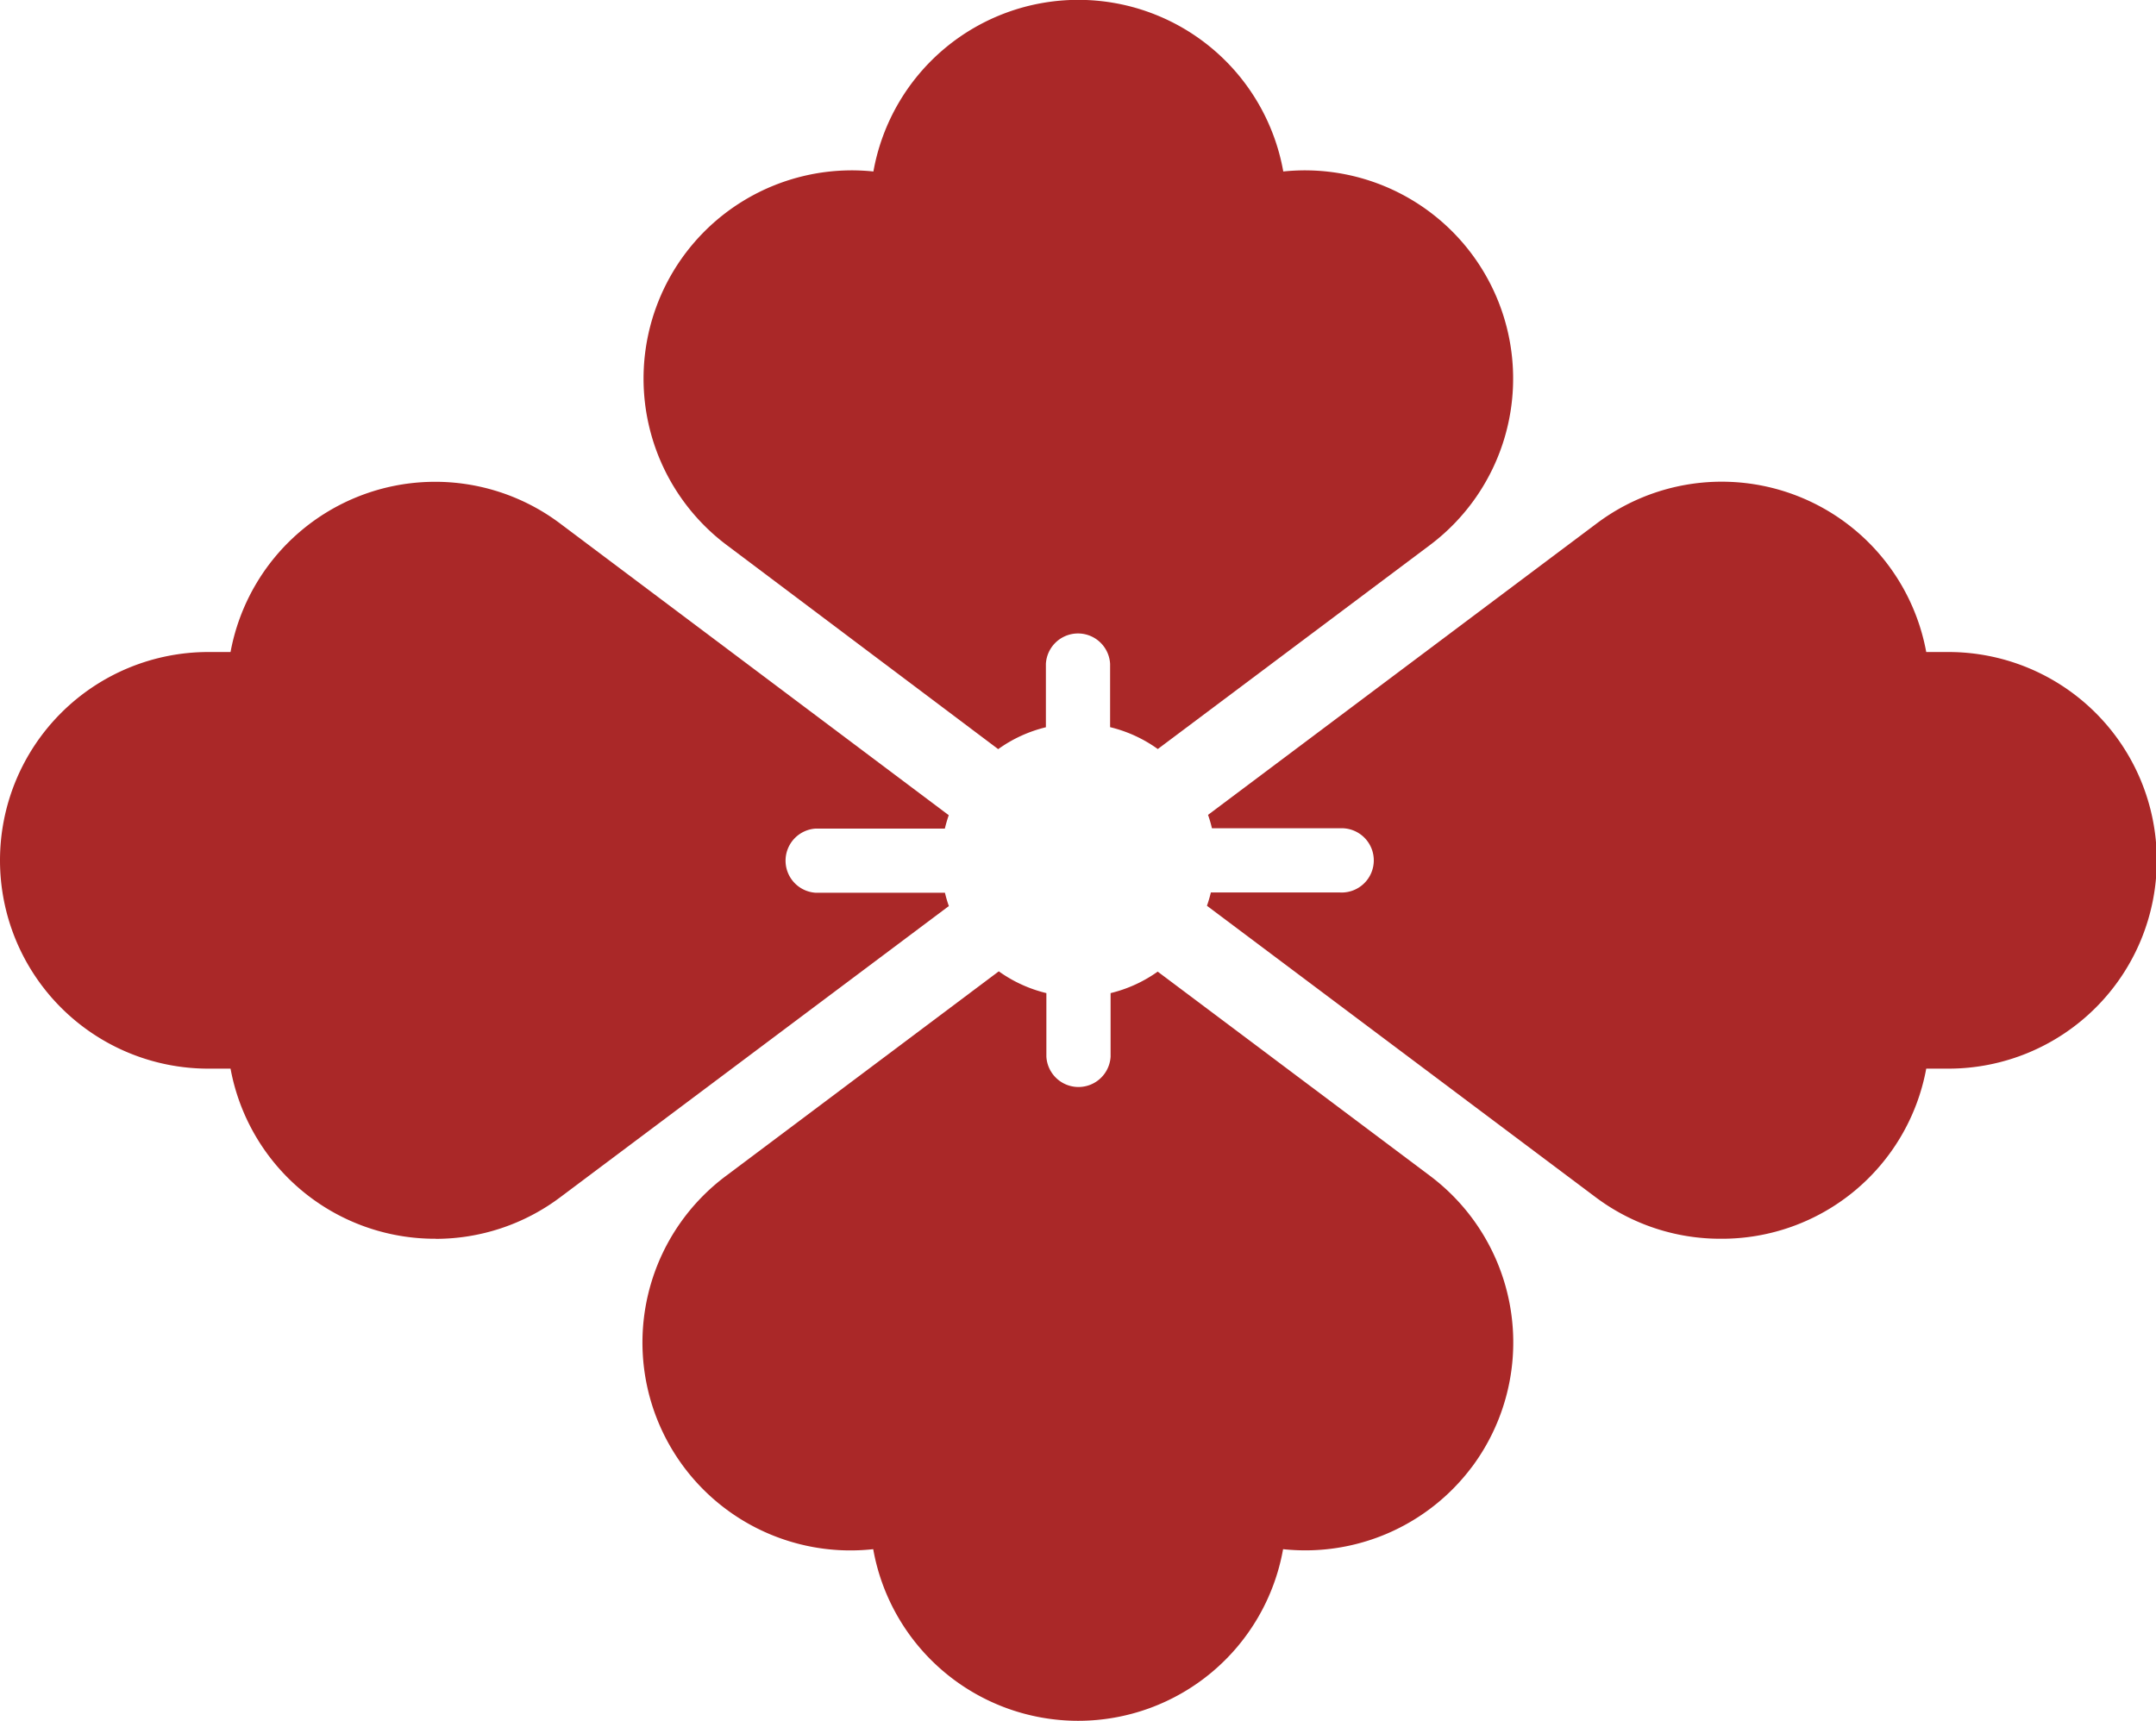 <svg xmlns="http://www.w3.org/2000/svg" width="22.061" height="17.611"><defs><clipPath id="a"><path data-name="長方形 55" fill="#aa2828" d="M0 0h22.061v17.611H0z"/></clipPath></defs><g data-name="グループ 49" clip-path="url(#a)" fill="#aa2828"><path data-name="パス 1051" d="M14.631 5.579a2.131 2.131 0 0 0-1.5-3.824 2.13 2.13 0 0 0-4.194 0 2.131 2.131 0 0 0-1.5 3.824l2.777 2.088a1.4 1.4 0 0 1 .488-.224v-.649a.329.329 0 0 1 .657 0v.648a1.4 1.4 0 0 1 .488.224Z"/><path data-name="パス 1052" d="M17.61 12.678a2.126 2.126 0 0 0 2.1-1.741h.227a2.132 2.132 0 1 0 0-4.264h-.227a2.128 2.128 0 0 0-3.373-1.315L12.361 8.34q.024.067.04.137h1.309a.329.329 0 1 1 0 .657h-1.32a1.382 1.382 0 0 1-.04.136l3.976 2.982a2.124 2.124 0 0 0 1.284.426"/><path data-name="パス 1053" d="M15.058 15.018a2.132 2.132 0 0 0-.427-2.985l-2.785-2.089a1.4 1.4 0 0 1-.482.22v.65a.329.329 0 0 1-.657 0v-.65a1.4 1.4 0 0 1-.487-.223L7.435 12.03a2.128 2.128 0 0 0 1.5 3.825 2.13 2.13 0 0 0 4.194 0 2.13 2.13 0 0 0 1.93-.839"/><path data-name="パス 1054" d="M4.455 12.679a2.123 2.123 0 0 0 1.278-.426l3.976-2.98a1.325 1.325 0 0 1-.04-.136h-1.32a.329.329 0 0 1 0-.657h1.319q.017-.07.04-.137L5.733 5.359a2.129 2.129 0 0 0-3.374 1.314h-.227a2.132 2.132 0 1 0 0 4.264h.227a2.126 2.126 0 0 0 2.1 1.741"/></g></svg>